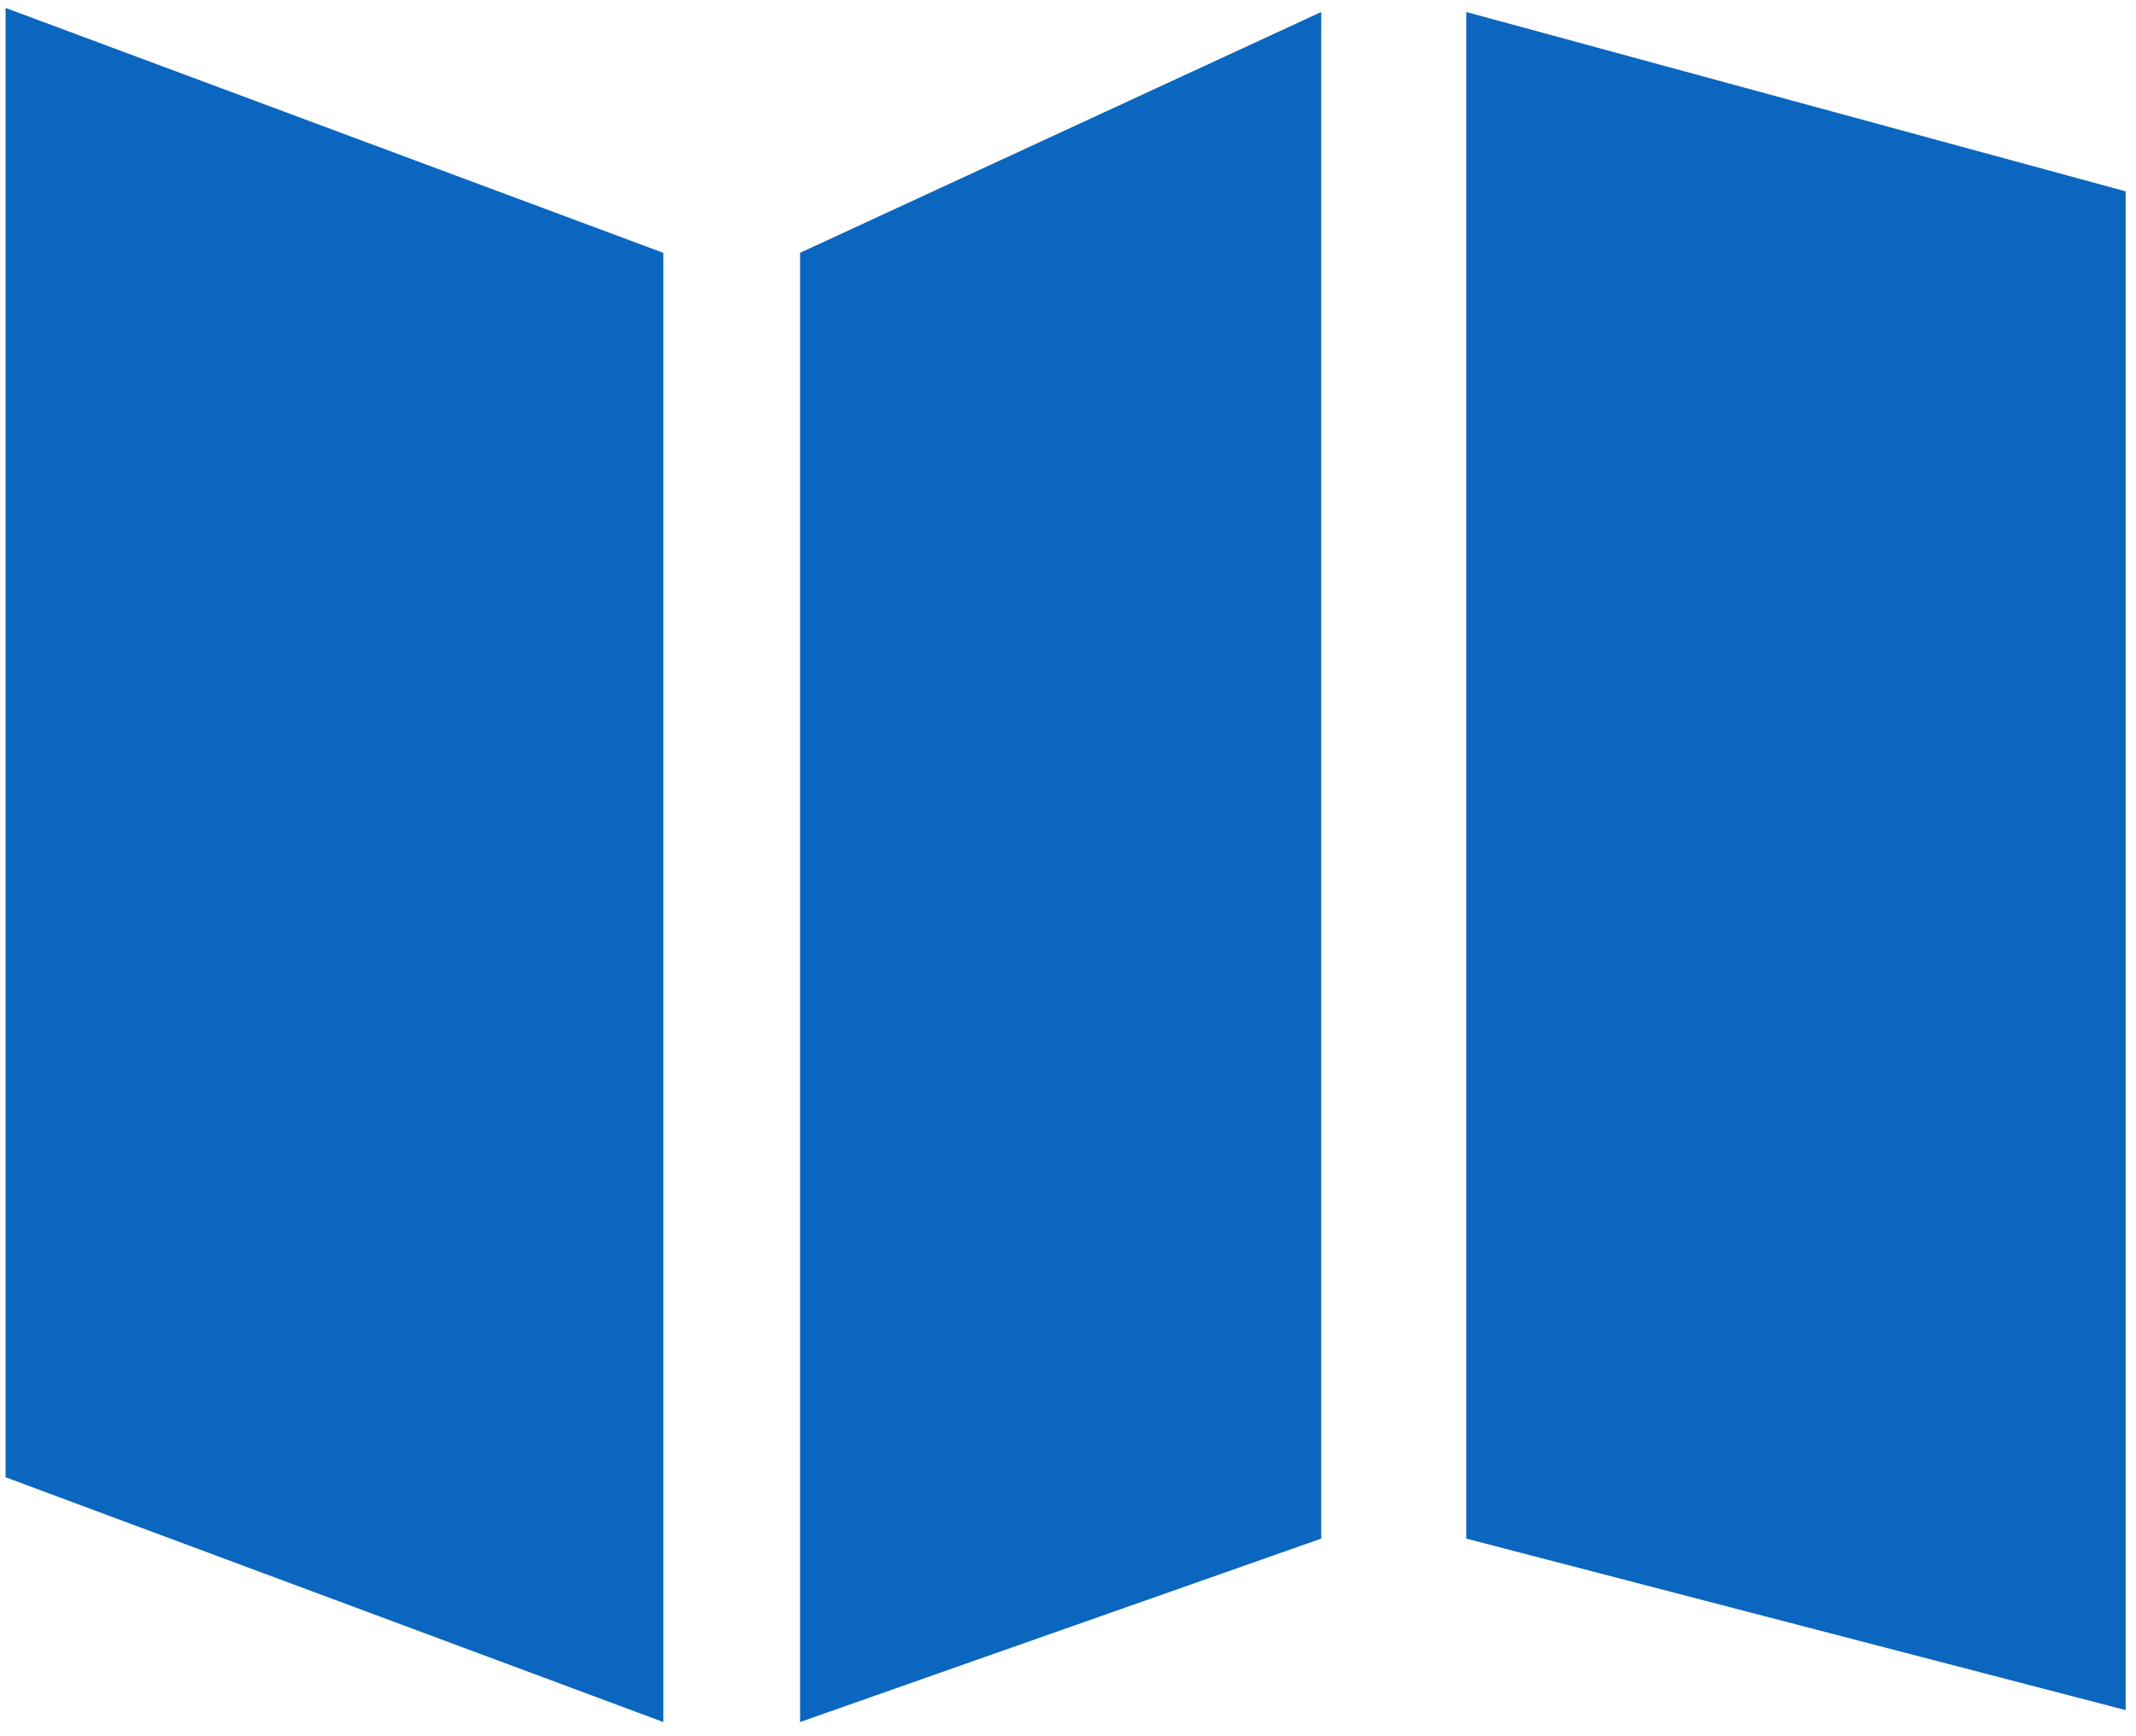<svg width="139" height="113" viewBox="0 0 139 113" fill="none" xmlns="http://www.w3.org/2000/svg">
    <path fill-rule="evenodd" clip-rule="evenodd" d="M95.419 100.133L138.326 111.293V12.451L95.419 0.781V100.133Z" fill="#0B66BF"/>
    <path fill-rule="evenodd" clip-rule="evenodd" d="M52.064 112.07L85.978 100.133V0.781L52.064 16.453V112.07Z" fill="#0B66BF"/>
    <path fill-rule="evenodd" clip-rule="evenodd" d="M0.363 96.141L43.166 112.071V16.455L0.363 0.516V96.141Z" fill="#0B66BF"/>
</svg>